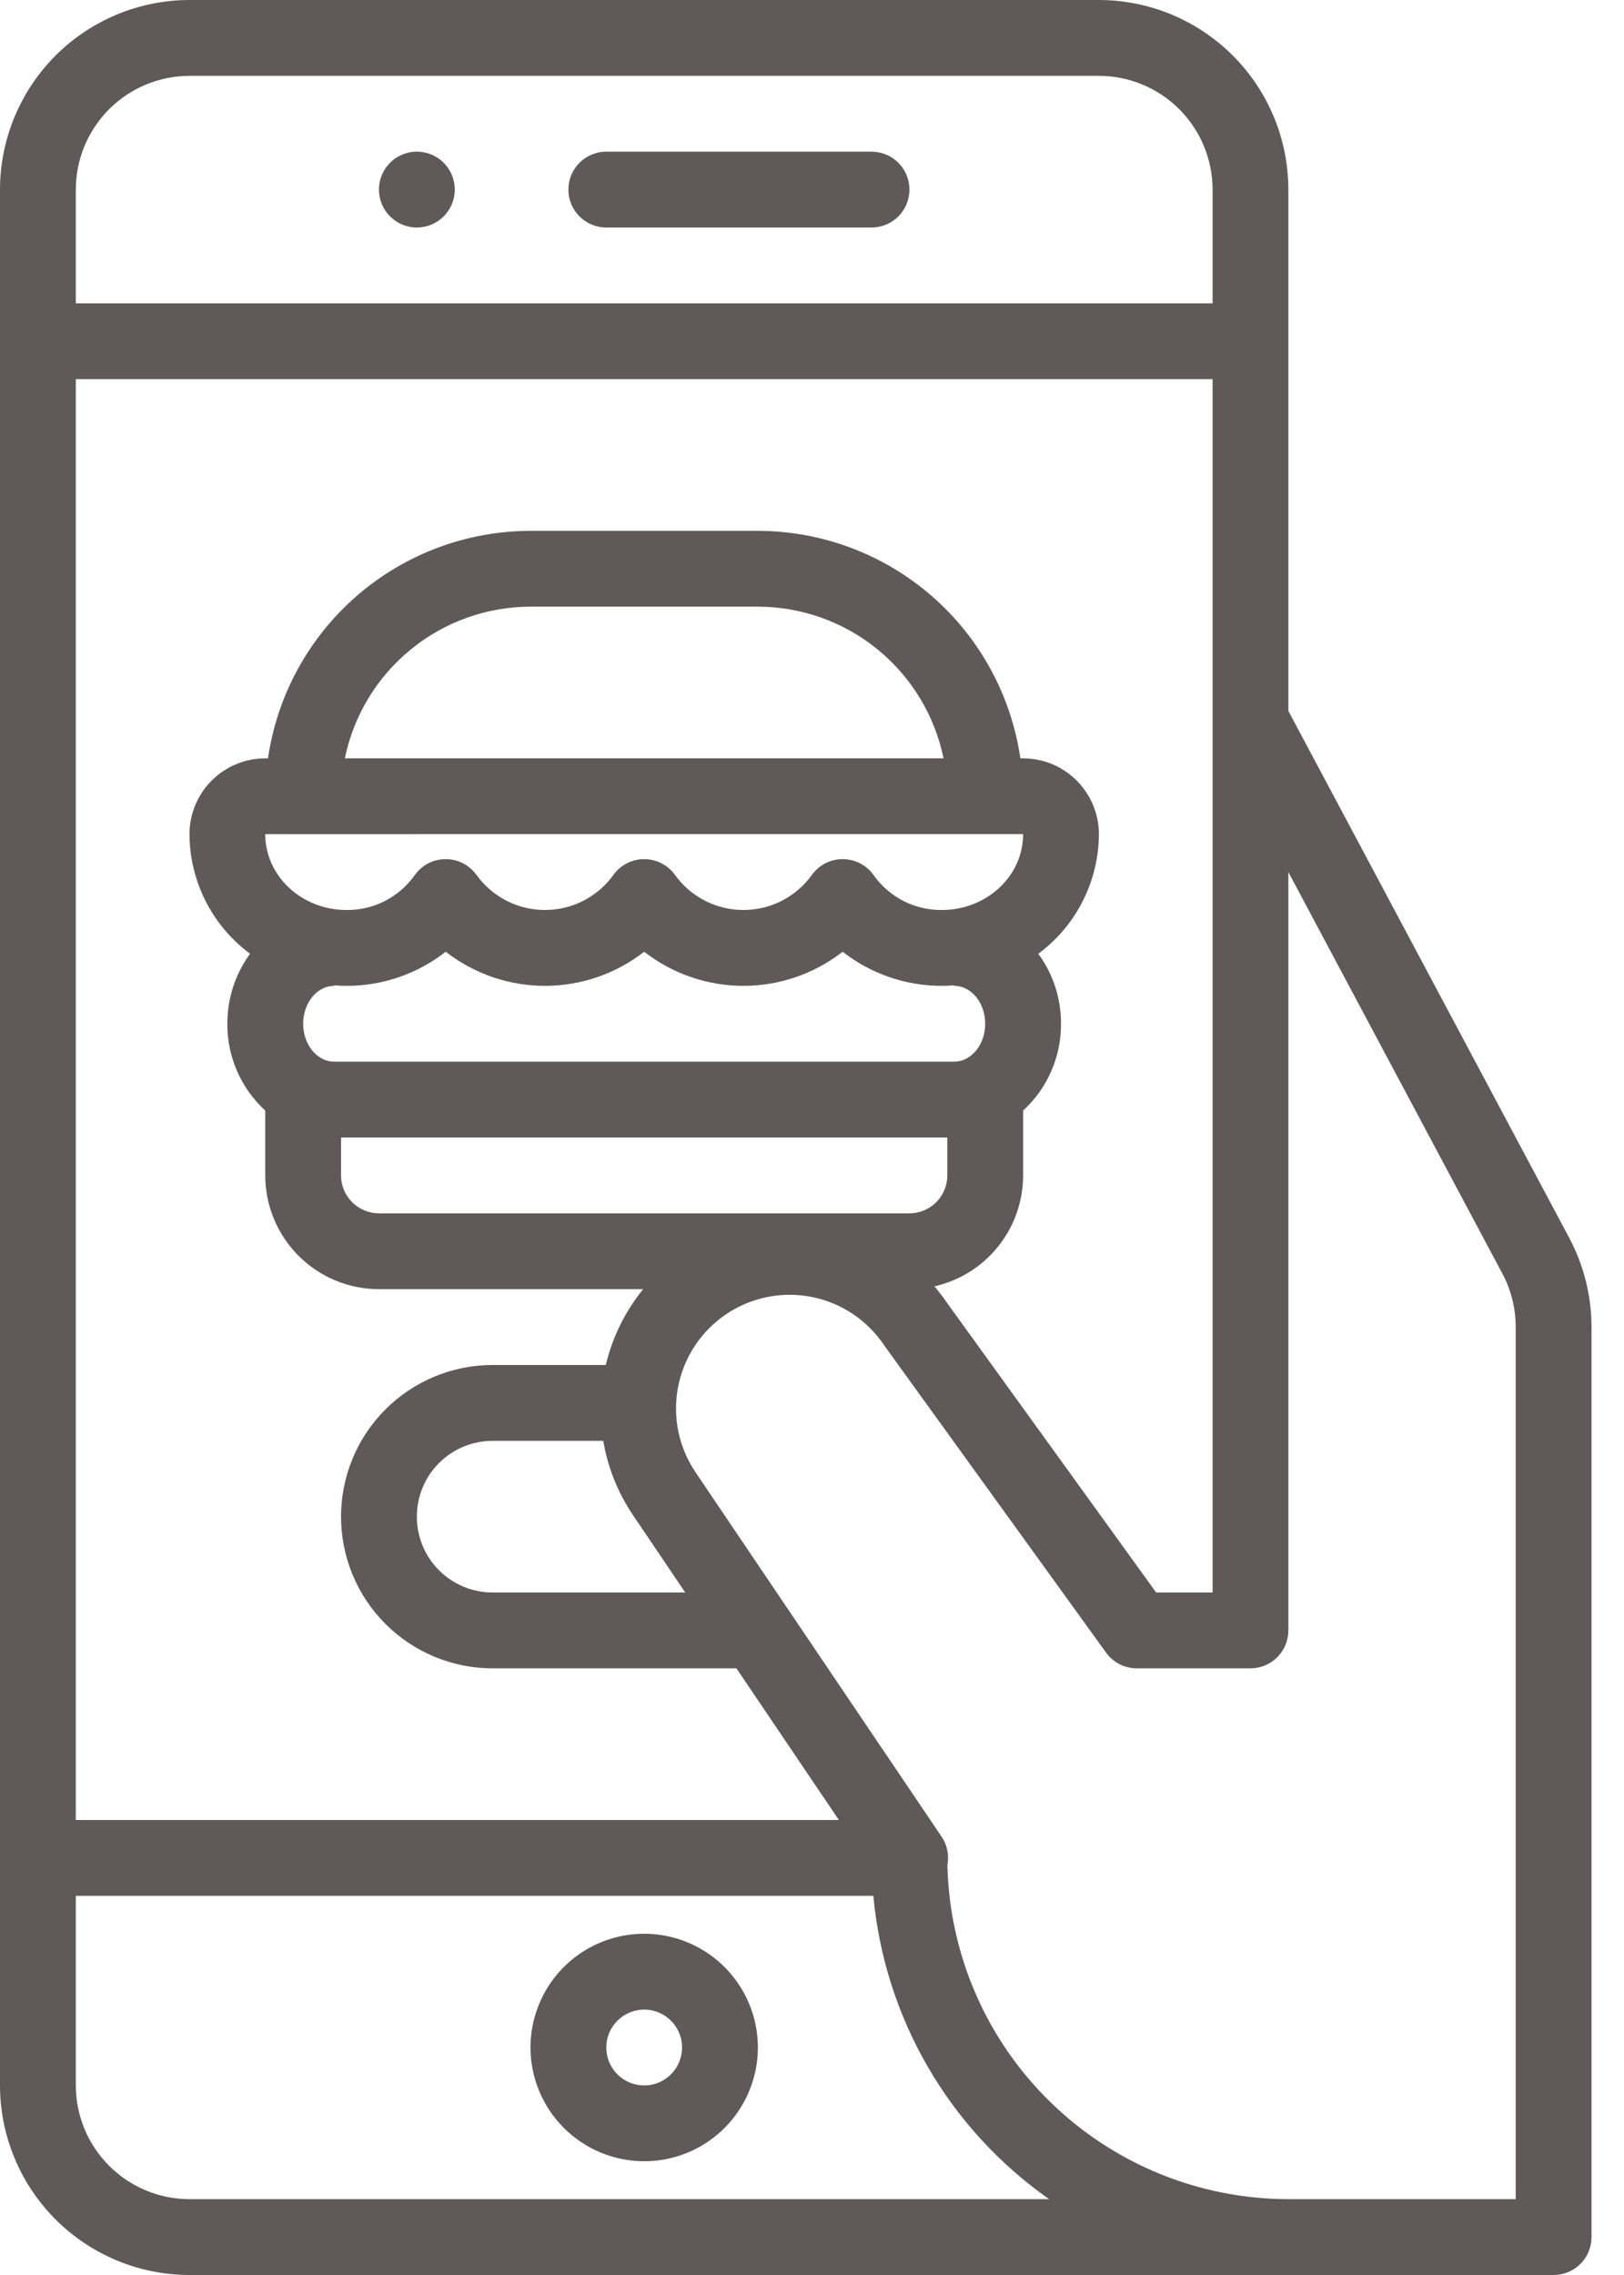 <svg width="40" height="56" viewBox="0 0 40 56" fill="none" xmlns="http://www.w3.org/2000/svg">
<path d="M4.667 56H38.267C38.514 56 38.752 55.902 38.927 55.727C39.102 55.552 39.2 55.314 39.2 55.067V32.667C39.199 31.901 39.011 31.147 38.651 30.471L31.733 17.5V4.667C31.732 3.429 31.24 2.243 30.365 1.368C29.49 0.494 28.304 0.001 27.067 0H4.667C3.429 0.001 2.243 0.494 1.368 1.368C0.494 2.243 0.001 3.429 0 4.667V51.333C0.001 52.571 0.494 53.757 1.368 54.632C2.243 55.507 3.429 55.999 4.667 56ZM30.8 41.067C31.047 41.067 31.285 40.968 31.46 40.793C31.635 40.618 31.733 40.381 31.733 40.133V21.467L37.004 31.349C37.22 31.755 37.333 32.207 37.333 32.667V54.133H31.733C29.537 54.131 27.429 53.269 25.859 51.732C24.29 50.196 23.384 48.106 23.335 45.91C23.382 45.667 23.331 45.416 23.192 45.211L17.138 36.251C16.93 35.946 16.784 35.603 16.709 35.242C16.634 34.881 16.631 34.509 16.7 34.147C16.769 33.784 16.909 33.439 17.112 33.131C17.315 32.823 17.577 32.558 17.882 32.352C18.188 32.145 18.531 32.001 18.893 31.928C19.254 31.854 19.627 31.853 19.989 31.924C20.351 31.995 20.695 32.137 21.002 32.341C21.309 32.546 21.573 32.809 21.778 33.115C21.783 33.124 21.789 33.132 21.795 33.14L27.244 40.681C27.33 40.8 27.444 40.898 27.575 40.965C27.707 41.032 27.852 41.067 28 41.067H30.8ZM16.878 39.2H12.133C11.638 39.2 11.164 39.003 10.813 38.653C10.463 38.303 10.267 37.828 10.267 37.333C10.267 36.838 10.463 36.364 10.813 36.013C11.164 35.663 11.638 35.467 12.133 35.467H14.859C14.969 36.122 15.219 36.745 15.591 37.295L16.878 39.2ZM25.2 20.532V20.533C25.2 21.563 24.303 22.4 23.2 22.4C22.872 22.404 22.549 22.328 22.256 22.18C21.964 22.031 21.712 21.814 21.521 21.547C21.436 21.424 21.321 21.323 21.188 21.253C21.054 21.184 20.906 21.148 20.756 21.148C20.605 21.148 20.457 21.184 20.323 21.253C20.19 21.323 20.076 21.424 19.989 21.547C19.797 21.812 19.544 22.026 19.252 22.175C18.961 22.323 18.638 22.4 18.311 22.4C17.984 22.4 17.662 22.323 17.37 22.175C17.078 22.026 16.826 21.812 16.633 21.547C16.547 21.424 16.432 21.323 16.299 21.254C16.165 21.184 16.017 21.148 15.867 21.148C15.716 21.148 15.568 21.184 15.435 21.254C15.301 21.323 15.187 21.424 15.101 21.547C14.908 21.812 14.655 22.026 14.364 22.175C14.072 22.323 13.749 22.4 13.422 22.4C13.095 22.4 12.773 22.323 12.481 22.175C12.189 22.026 11.937 21.812 11.744 21.547C11.658 21.424 11.543 21.323 11.41 21.253C11.277 21.184 11.128 21.148 10.978 21.148C10.827 21.148 10.679 21.184 10.546 21.253C10.412 21.323 10.298 21.424 10.212 21.547C10.021 21.814 9.769 22.031 9.477 22.18C9.185 22.328 8.861 22.404 8.533 22.4C7.431 22.4 6.533 21.563 6.533 20.533L25.2 20.532ZM8.494 18.667C8.71 17.613 9.284 16.667 10.117 15.987C10.949 15.307 11.991 14.935 13.067 14.933H18.667C19.742 14.935 20.784 15.307 21.617 15.987C22.45 16.667 23.023 17.613 23.24 18.667H8.494ZM8.23 24.267V24.254C8.33 24.262 8.431 24.267 8.534 24.267C9.42 24.269 10.281 23.973 10.978 23.427C11.677 23.971 12.537 24.267 13.422 24.267C14.308 24.267 15.168 23.971 15.867 23.427C16.565 23.971 17.425 24.267 18.311 24.267C19.196 24.267 20.056 23.971 20.755 23.427C21.452 23.973 22.313 24.269 23.199 24.267C23.302 24.267 23.402 24.262 23.503 24.254V24.267C23.924 24.267 24.266 24.685 24.266 25.2C24.266 25.715 23.924 26.133 23.503 26.133H8.23C7.809 26.133 7.467 25.715 7.467 25.2C7.467 24.685 7.809 24.267 8.23 24.267ZM8.4 28H23.333V28.933C23.333 29.181 23.235 29.418 23.06 29.593C22.885 29.768 22.647 29.866 22.4 29.867H9.333C9.086 29.866 8.849 29.768 8.674 29.593C8.499 29.418 8.4 29.181 8.4 28.933V28ZM1.867 4.667C1.868 3.924 2.163 3.213 2.688 2.688C3.213 2.163 3.924 1.868 4.667 1.867H27.067C27.809 1.868 28.521 2.163 29.046 2.688C29.57 3.213 29.866 3.924 29.867 4.667V7.467H1.867V4.667ZM1.867 9.333H29.867V39.2H28.477L23.316 32.057C23.223 31.921 23.123 31.79 23.017 31.664C23.636 31.523 24.189 31.177 24.586 30.681C24.983 30.185 25.199 29.569 25.2 28.933V27.337C25.496 27.066 25.733 26.736 25.893 26.367C26.054 25.999 26.136 25.602 26.133 25.2C26.136 24.581 25.94 23.977 25.574 23.477C26.035 23.136 26.409 22.693 26.668 22.182C26.927 21.671 27.064 21.106 27.067 20.533C27.066 20.038 26.869 19.564 26.519 19.214C26.169 18.864 25.695 18.667 25.2 18.667H25.132C24.906 17.113 24.128 15.692 22.941 14.664C21.754 13.636 20.237 13.069 18.667 13.067H13.067C11.496 13.069 9.979 13.636 8.792 14.664C7.605 15.692 6.827 17.113 6.601 18.667H6.533C6.038 18.667 5.564 18.864 5.214 19.214C4.864 19.564 4.667 20.038 4.667 20.533C4.669 21.106 4.806 21.671 5.065 22.182C5.324 22.693 5.699 23.136 6.159 23.477C5.794 23.977 5.598 24.581 5.6 25.2C5.597 25.602 5.679 25.999 5.84 26.367C6.001 26.736 6.237 27.066 6.533 27.337V28.933C6.534 29.676 6.829 30.387 7.354 30.912C7.879 31.437 8.591 31.733 9.333 31.733H15.842C15.398 32.278 15.084 32.916 14.921 33.6H12.133C11.143 33.6 10.194 33.993 9.493 34.694C8.793 35.394 8.4 36.343 8.4 37.333C8.4 38.324 8.793 39.273 9.493 39.973C10.194 40.673 11.143 41.067 12.133 41.067H18.139L20.662 44.8H1.867V9.333ZM1.867 46.667H21.511C21.648 48.151 22.106 49.588 22.853 50.877C23.601 52.166 24.62 53.278 25.841 54.133H4.667C3.924 54.133 3.213 53.837 2.688 53.312C2.163 52.787 1.868 52.076 1.867 51.333V46.667Z" fill="#605959"/>
<path d="M10.267 5.6C10.783 5.6 11.201 5.182 11.201 4.667C11.201 4.151 10.783 3.733 10.267 3.733C9.752 3.733 9.334 4.151 9.334 4.667C9.334 5.182 9.752 5.6 10.267 5.6Z" fill="#605959"/>
<path d="M21.467 3.733H14.933C14.686 3.733 14.448 3.832 14.273 4.007C14.098 4.182 14 4.419 14 4.667C14 4.914 14.098 5.152 14.273 5.327C14.448 5.502 14.686 5.6 14.933 5.6H21.467C21.714 5.6 21.952 5.502 22.127 5.327C22.302 5.152 22.4 4.914 22.4 4.667C22.4 4.419 22.302 4.182 22.127 4.007C21.952 3.832 21.714 3.733 21.467 3.733Z" fill="#605959"/>
<path d="M15.866 53.2C16.42 53.2 16.962 53.036 17.422 52.728C17.883 52.42 18.241 51.983 18.453 51.472C18.665 50.96 18.721 50.397 18.613 49.854C18.505 49.311 18.238 48.812 17.846 48.42C17.455 48.029 16.956 47.762 16.413 47.654C15.87 47.546 15.306 47.601 14.795 47.813C14.283 48.025 13.846 48.384 13.538 48.844C13.231 49.305 13.066 49.846 13.066 50.4C13.067 51.142 13.363 51.854 13.887 52.379C14.412 52.904 15.124 53.199 15.866 53.2ZM15.866 49.467C16.051 49.467 16.232 49.522 16.385 49.624C16.538 49.727 16.658 49.872 16.729 50.043C16.799 50.214 16.818 50.401 16.782 50.582C16.746 50.763 16.657 50.929 16.526 51.06C16.396 51.191 16.23 51.279 16.049 51.316C15.867 51.352 15.68 51.333 15.509 51.262C15.339 51.192 15.193 51.072 15.09 50.919C14.988 50.765 14.933 50.585 14.933 50.4C14.933 50.153 15.032 49.915 15.207 49.74C15.382 49.566 15.619 49.467 15.866 49.467Z" fill="#605959"/>
</svg>
